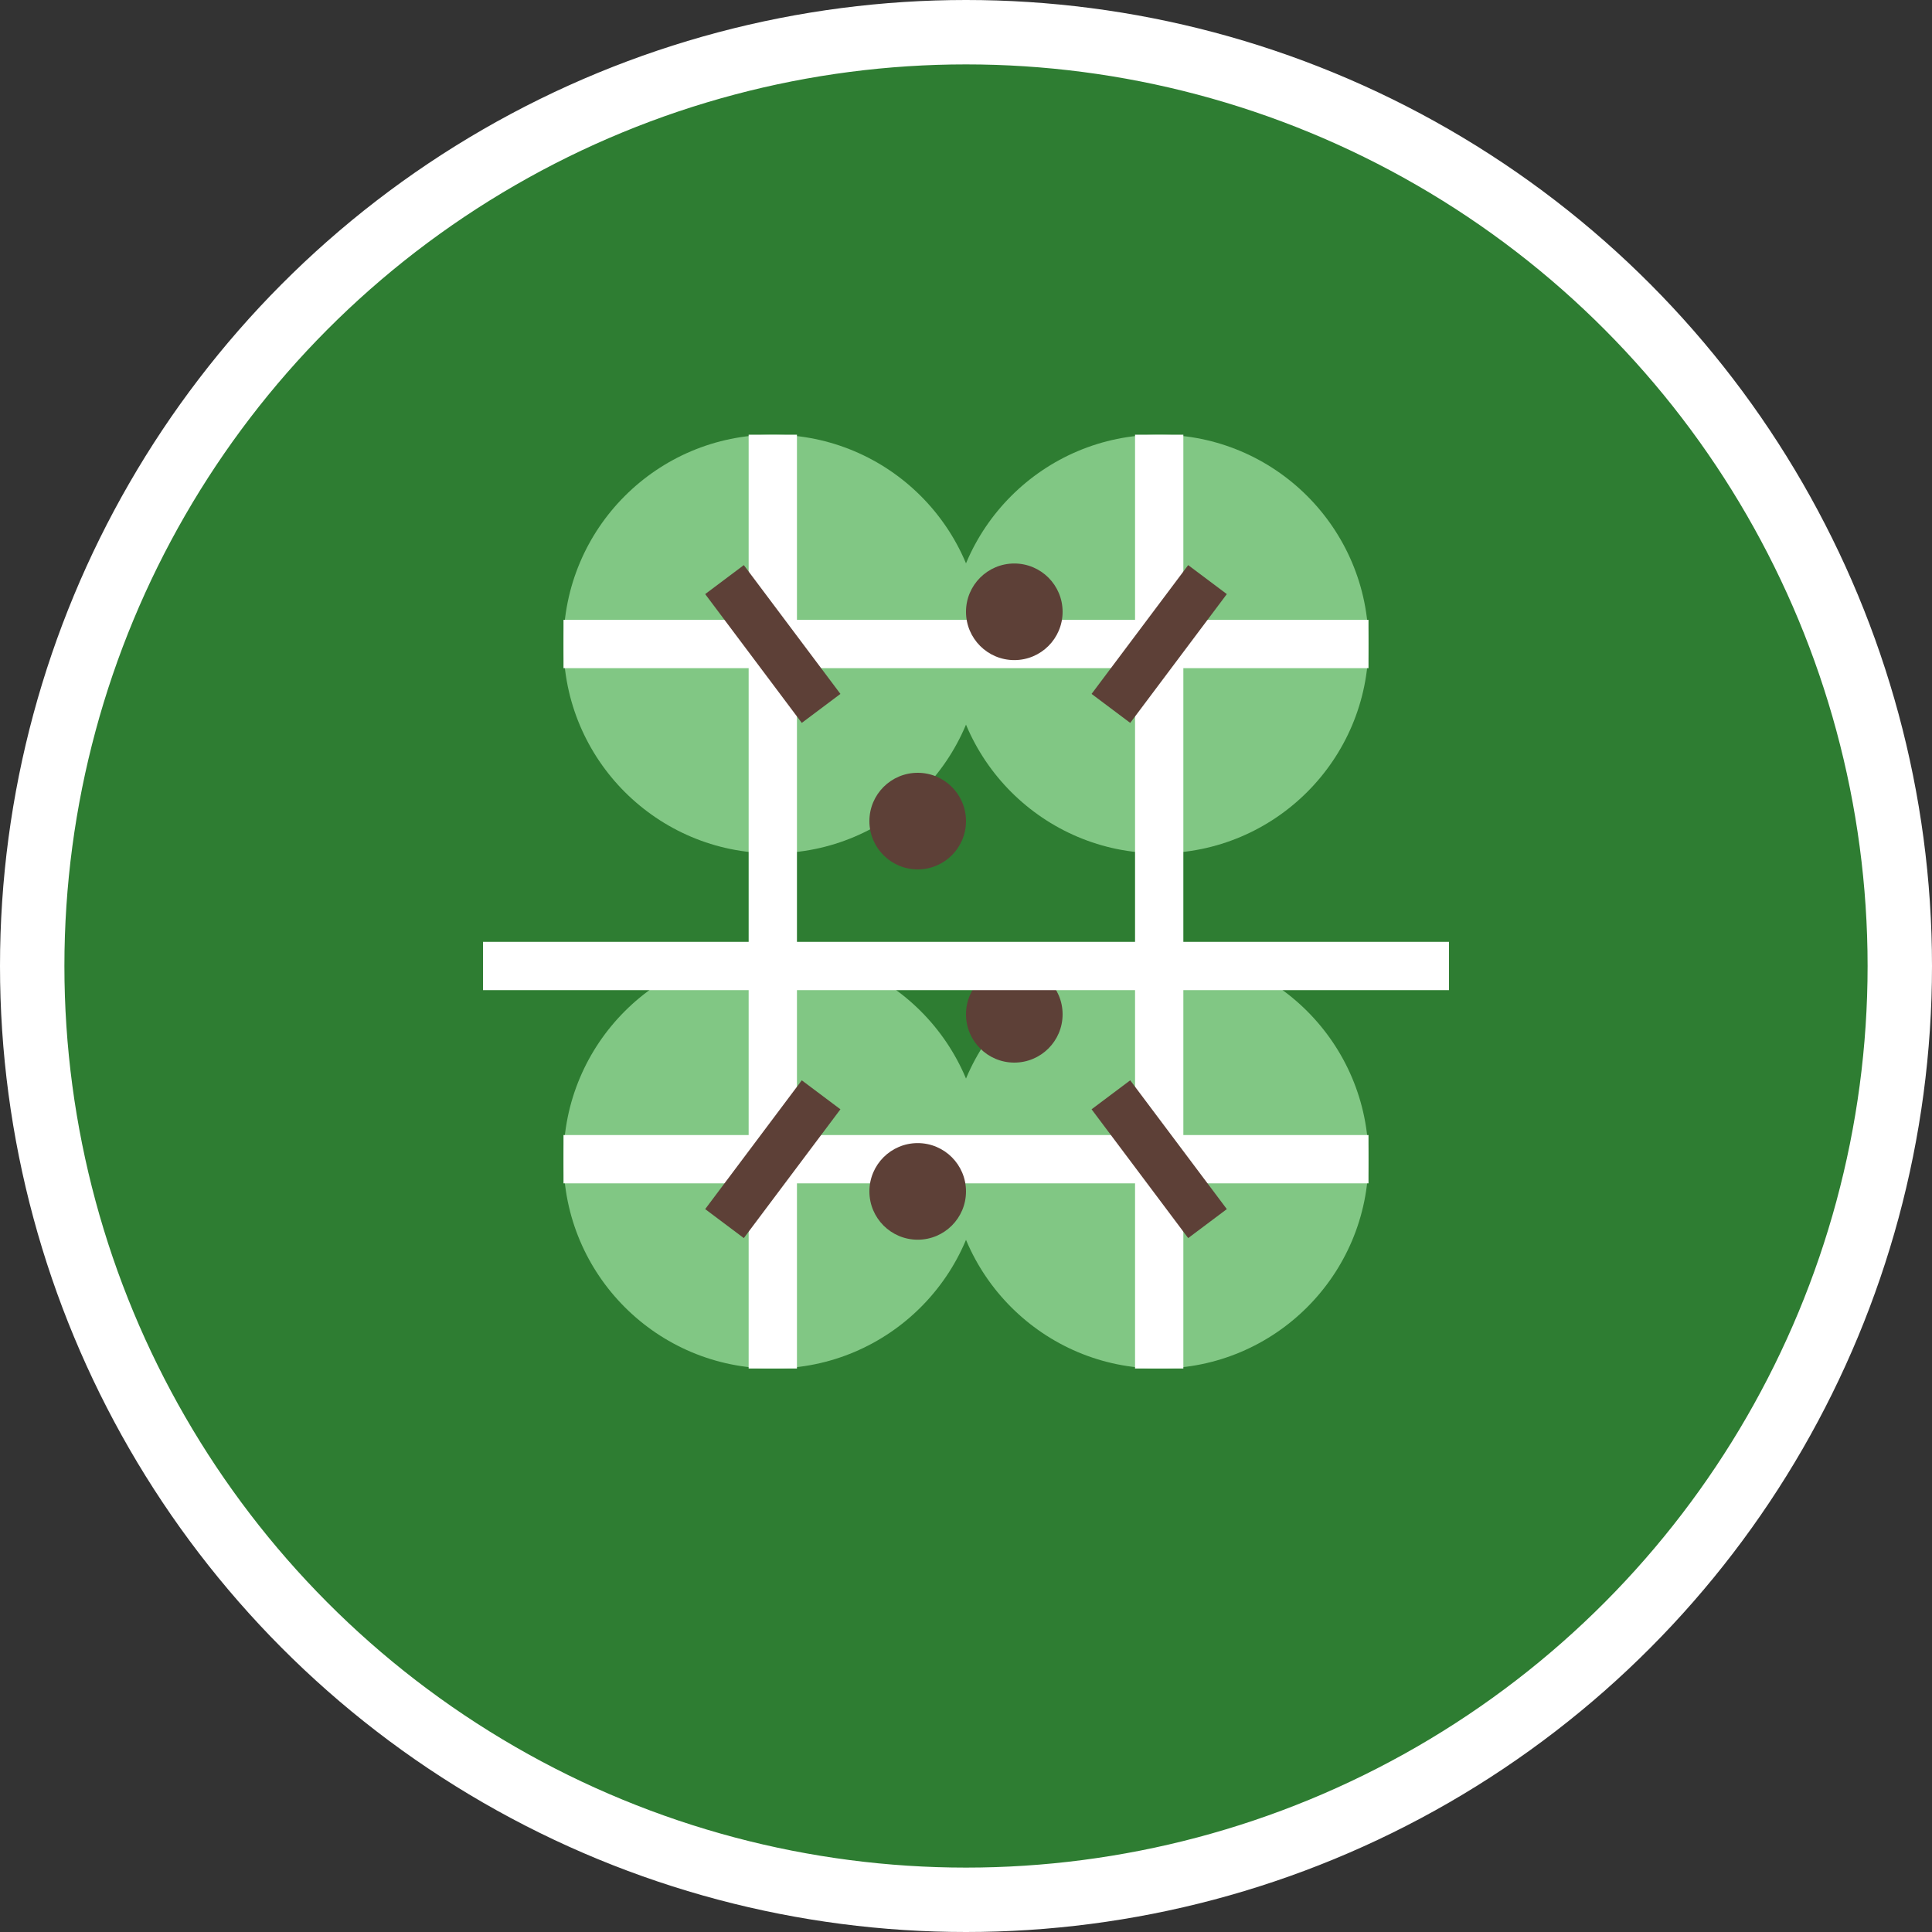 <?xml version="1.0" encoding="UTF-8"?>
<svg width="120" height="120" viewBox="0 0 120 120" fill="none" xmlns="http://www.w3.org/2000/svg">
  <rect x="0" y="0" width="120" height="120" fill="#333333" stroke="none"/>
  <circle cx="60" cy="60" r="58" fill="#2E7D32" stroke="#FFFFFF" stroke-width="4"/>
  <path d="M35 40C35 32.82 40.82 27 48 27C55.18 27 61 32.82 61 40C61 47.18 55.18 53 48 53C40.82 53 35 47.18 35 40Z" fill="#81C784"/>
  <path d="M48 85C40.82 85 35 79.18 35 72C35 64.82 40.82 59 48 59C55.18 59 61 64.82 61 72C61 79.18 55.18 85 48 85Z" fill="#81C784"/>
  <path d="M72 53C64.82 53 59 47.18 59 40C59 32.82 64.82 27 72 27C79.18 27 85 32.82 85 40C85 47.18 79.18 53 72 53Z" fill="#81C784"/>
  <path d="M72 85C64.82 85 59 79.18 59 72C59 64.82 64.82 59 72 59C79.18 59 85 64.82 85 72C85 79.18 79.18 85 72 85Z" fill="#81C784"/>
  <path d="M35 40H85M35 72H85M48 27V85M72 27V85" stroke="#FFFFFF" stroke-width="3"/>
  <path d="M45 36L51 44M45 76L51 68M75 36L69 44M75 76L69 68" stroke="#5D4037" stroke-width="3"/>
  <path d="M60 38C60 36.343 61.343 35 63 35C64.657 35 66 36.343 66 38C66 39.657 64.657 41 63 41C61.343 41 60 39.657 60 38Z" fill="#5D4037"/>
  <path d="M54 51C54 49.343 55.343 48 57 48C58.657 48 60 49.343 60 51C60 52.657 58.657 54 57 54C55.343 54 54 52.657 54 51Z" fill="#5D4037"/>
  <path d="M60 63C60 61.343 61.343 60 63 60C64.657 60 66 61.343 66 63C66 64.657 64.657 66 63 66C61.343 66 60 64.657 60 63Z" fill="#5D4037"/>
  <path d="M54 74C54 72.343 55.343 71 57 71C58.657 71 60 72.343 60 74C60 75.657 58.657 77 57 77C55.343 77 54 75.657 54 74Z" fill="#5D4037"/>
  <path d="M30 60L90 60" stroke="#FFFFFF" stroke-width="3"/>
</svg>